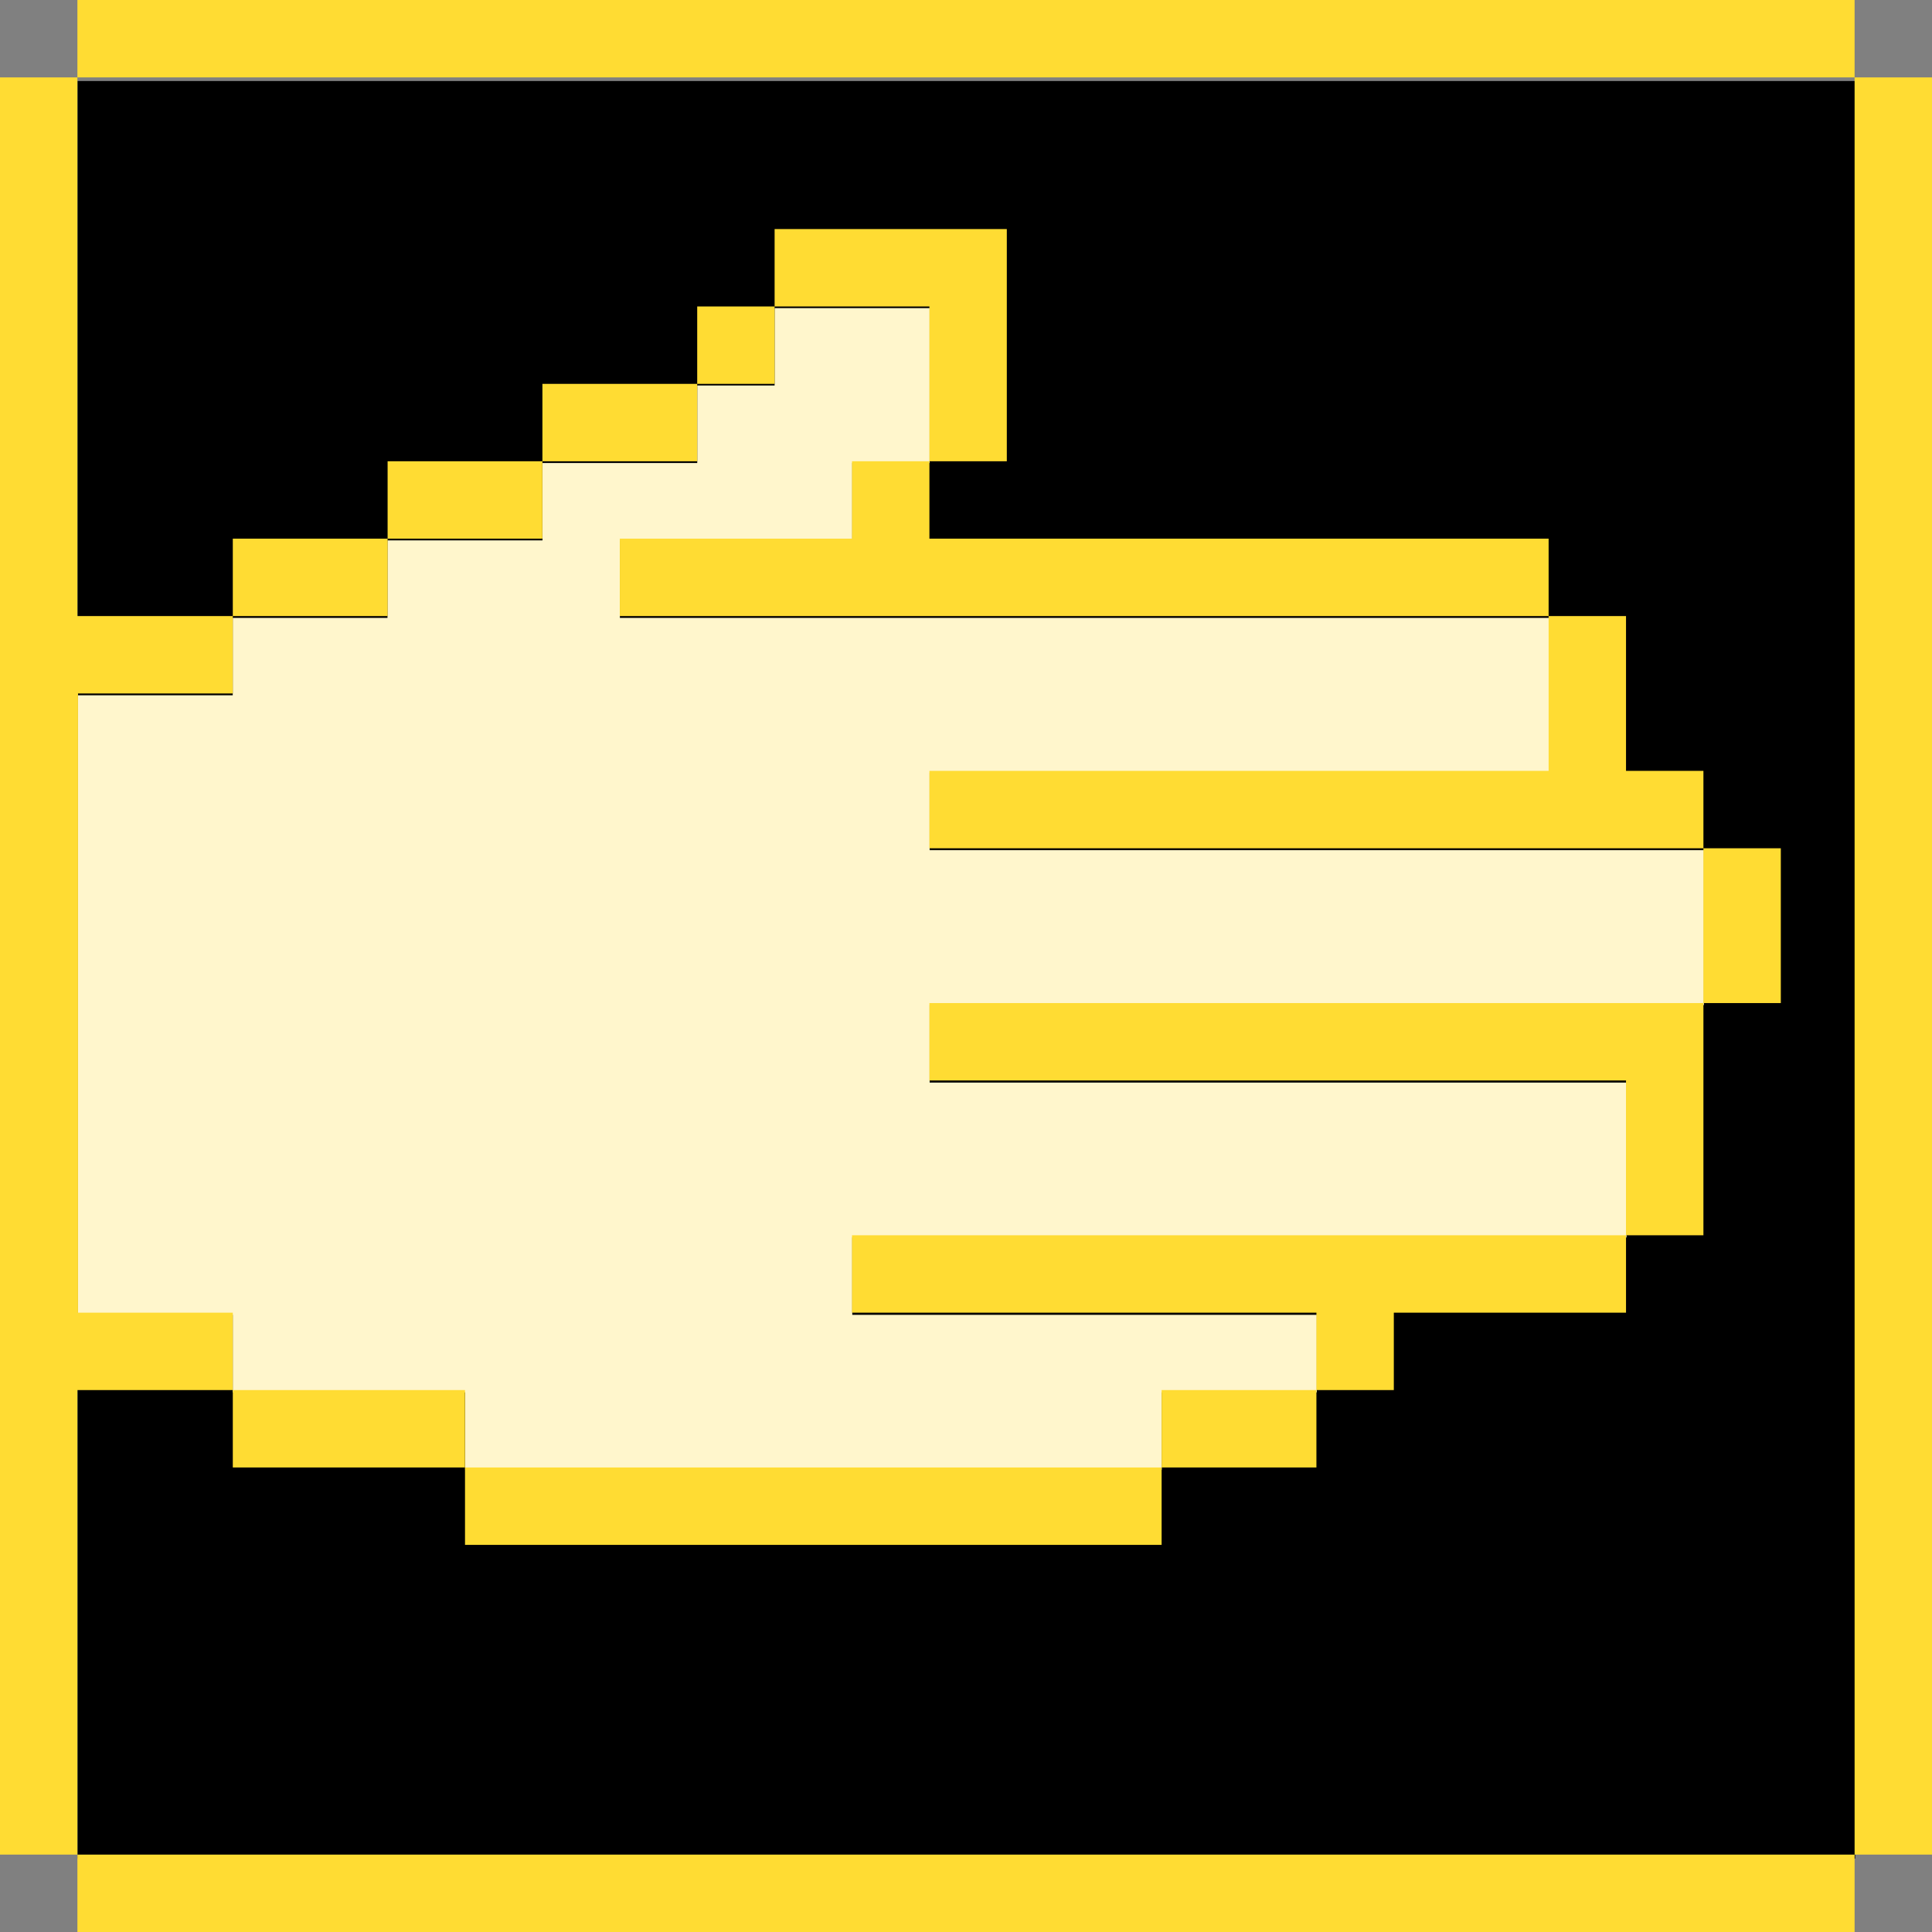 <?xml version="1.0" encoding="UTF-8" standalone="no"?>
<!DOCTYPE svg PUBLIC "-//W3C//DTD SVG 1.1//EN" "http://www.w3.org/Graphics/SVG/1.1/DTD/svg11.dtd">
<svg width="100%" height="100%" viewBox="0 0 16 16" version="1.1" xmlns="http://www.w3.org/2000/svg" xmlns:xlink="http://www.w3.org/1999/xlink" xml:space="preserve" xmlns:serif="http://www.serif.com/" style="fill-rule:evenodd;clip-rule:evenodd;stroke-linejoin:round;stroke-miterlimit:2;">
    <rect x="0" y="0" width="16" height="16" fill="#808080" stroke="none"/>
    <g transform="matrix(1,0,0,1,-18,-36)">
        <g transform="matrix(1,0,0,1,-98,36)">
            <rect id="paper-yellow" x="116" y="0" width="16" height="16" style="fill:none;"/>
            <clipPath id="_clip1">
                <rect id="paper-yellow1" serif:id="paper-yellow" x="116" y="0" width="16" height="16"/>
            </clipPath>
            <g clip-path="url(#_clip1)">
                <g transform="matrix(1.197,0,0,1.311,114.862,-120.662)">
                    <rect x="1.487" y="92.55" width="12.299" height="11.229"/>
                </g>
                <g transform="matrix(1,0,0,1,116,0)">
                    <path d="M0.641,15.359L0,15.359L0,0.641L0.641,0.641L0.641,15.359ZM0.641,0.641L0.641,0L15.359,-0L15.359,0.641L0.641,0.641ZM15.359,0.641L16,0.641L16,15.359L15.359,15.359L15.359,0.641ZM15.359,15.359L15.359,16L0.641,16L0.641,15.359L15.359,15.359Z" style="fill:rgb(255,220,51);"/>
                </g>
                <g transform="matrix(2.427,0,0,1.209,66.446,-1.143)">
                    <path d="M21.212,5.178L21.212,5.708L20.684,5.708L20.684,9.952L21.212,9.952L21.212,10.483L22.005,10.483L22.005,11.013L24.382,11.013L24.382,10.483L24.911,10.483L24.911,9.952L23.326,9.952L23.326,9.422L25.968,9.422L25.968,8.361L23.59,8.361L23.59,7.83L26.232,7.83L26.232,6.769L23.59,6.769L23.59,6.239L25.703,6.239L25.703,5.178L22.533,5.178L22.533,4.647L23.326,4.647L23.326,4.117L23.59,4.117L23.59,3.056L23.061,3.056L23.061,3.586L22.797,3.586L22.797,4.117L22.269,4.117L22.269,4.647L21.74,4.647L21.74,5.178L21.212,5.178Z" style="fill:rgb(255,246,204);"/>
                </g>
                <g transform="matrix(7.85191e-17,1.282,-1.282,7.85191e-17,134.594,-48.101)">
                    <path d="M40.5,8L40.5,8.5L39.5,8.5L39.5,9.5L39,9.5L39,8L40.5,8ZM39.5,9.5L40,9.5L40,10L39.5,10L39.5,9.5ZM40,10L40.5,10L40.5,11L40,11L40,10ZM40.5,11L41,11L41,12L40.5,12L40.5,11ZM41,12L41.5,12L41.5,13L41,13L41,12ZM41.5,13L42,13L42,14L46,14L46,13L46.5,13L46.5,14.5L41.5,14.5L41.5,13ZM46.5,13L46.5,11.5L47,11.5L47,13L46.5,13ZM47,11.5L47,7L47.5,7L47.5,11.5L47,11.5ZM47,7L46.5,7L46.5,6L47,6L47,7ZM46.5,6L46,6L46,9L45.5,9L45.5,4L46,4L46,5.5L46.5,5.5L46.5,6ZM45.5,4L44.5,4L44.5,8.5L44,8.5L44,3.5L45.5,3.5L45.5,4ZM44,3.5L43,3.5L43,3L44,3L44,3.5ZM43,3.5L43,8.5L42.5,8.5L42.5,4.5L41.5,4.5L41.5,4L42.5,4L42.5,3.5L43,3.5ZM41.5,4.5L41.5,10.5L41,10.5L41,9L40.5,9L40.5,8.5L41,8.5L41,4.5L41.5,4.5Z" style="fill:rgb(255,220,51);"/>
                </g>
            </g>
        </g>
    </g>
</svg>
